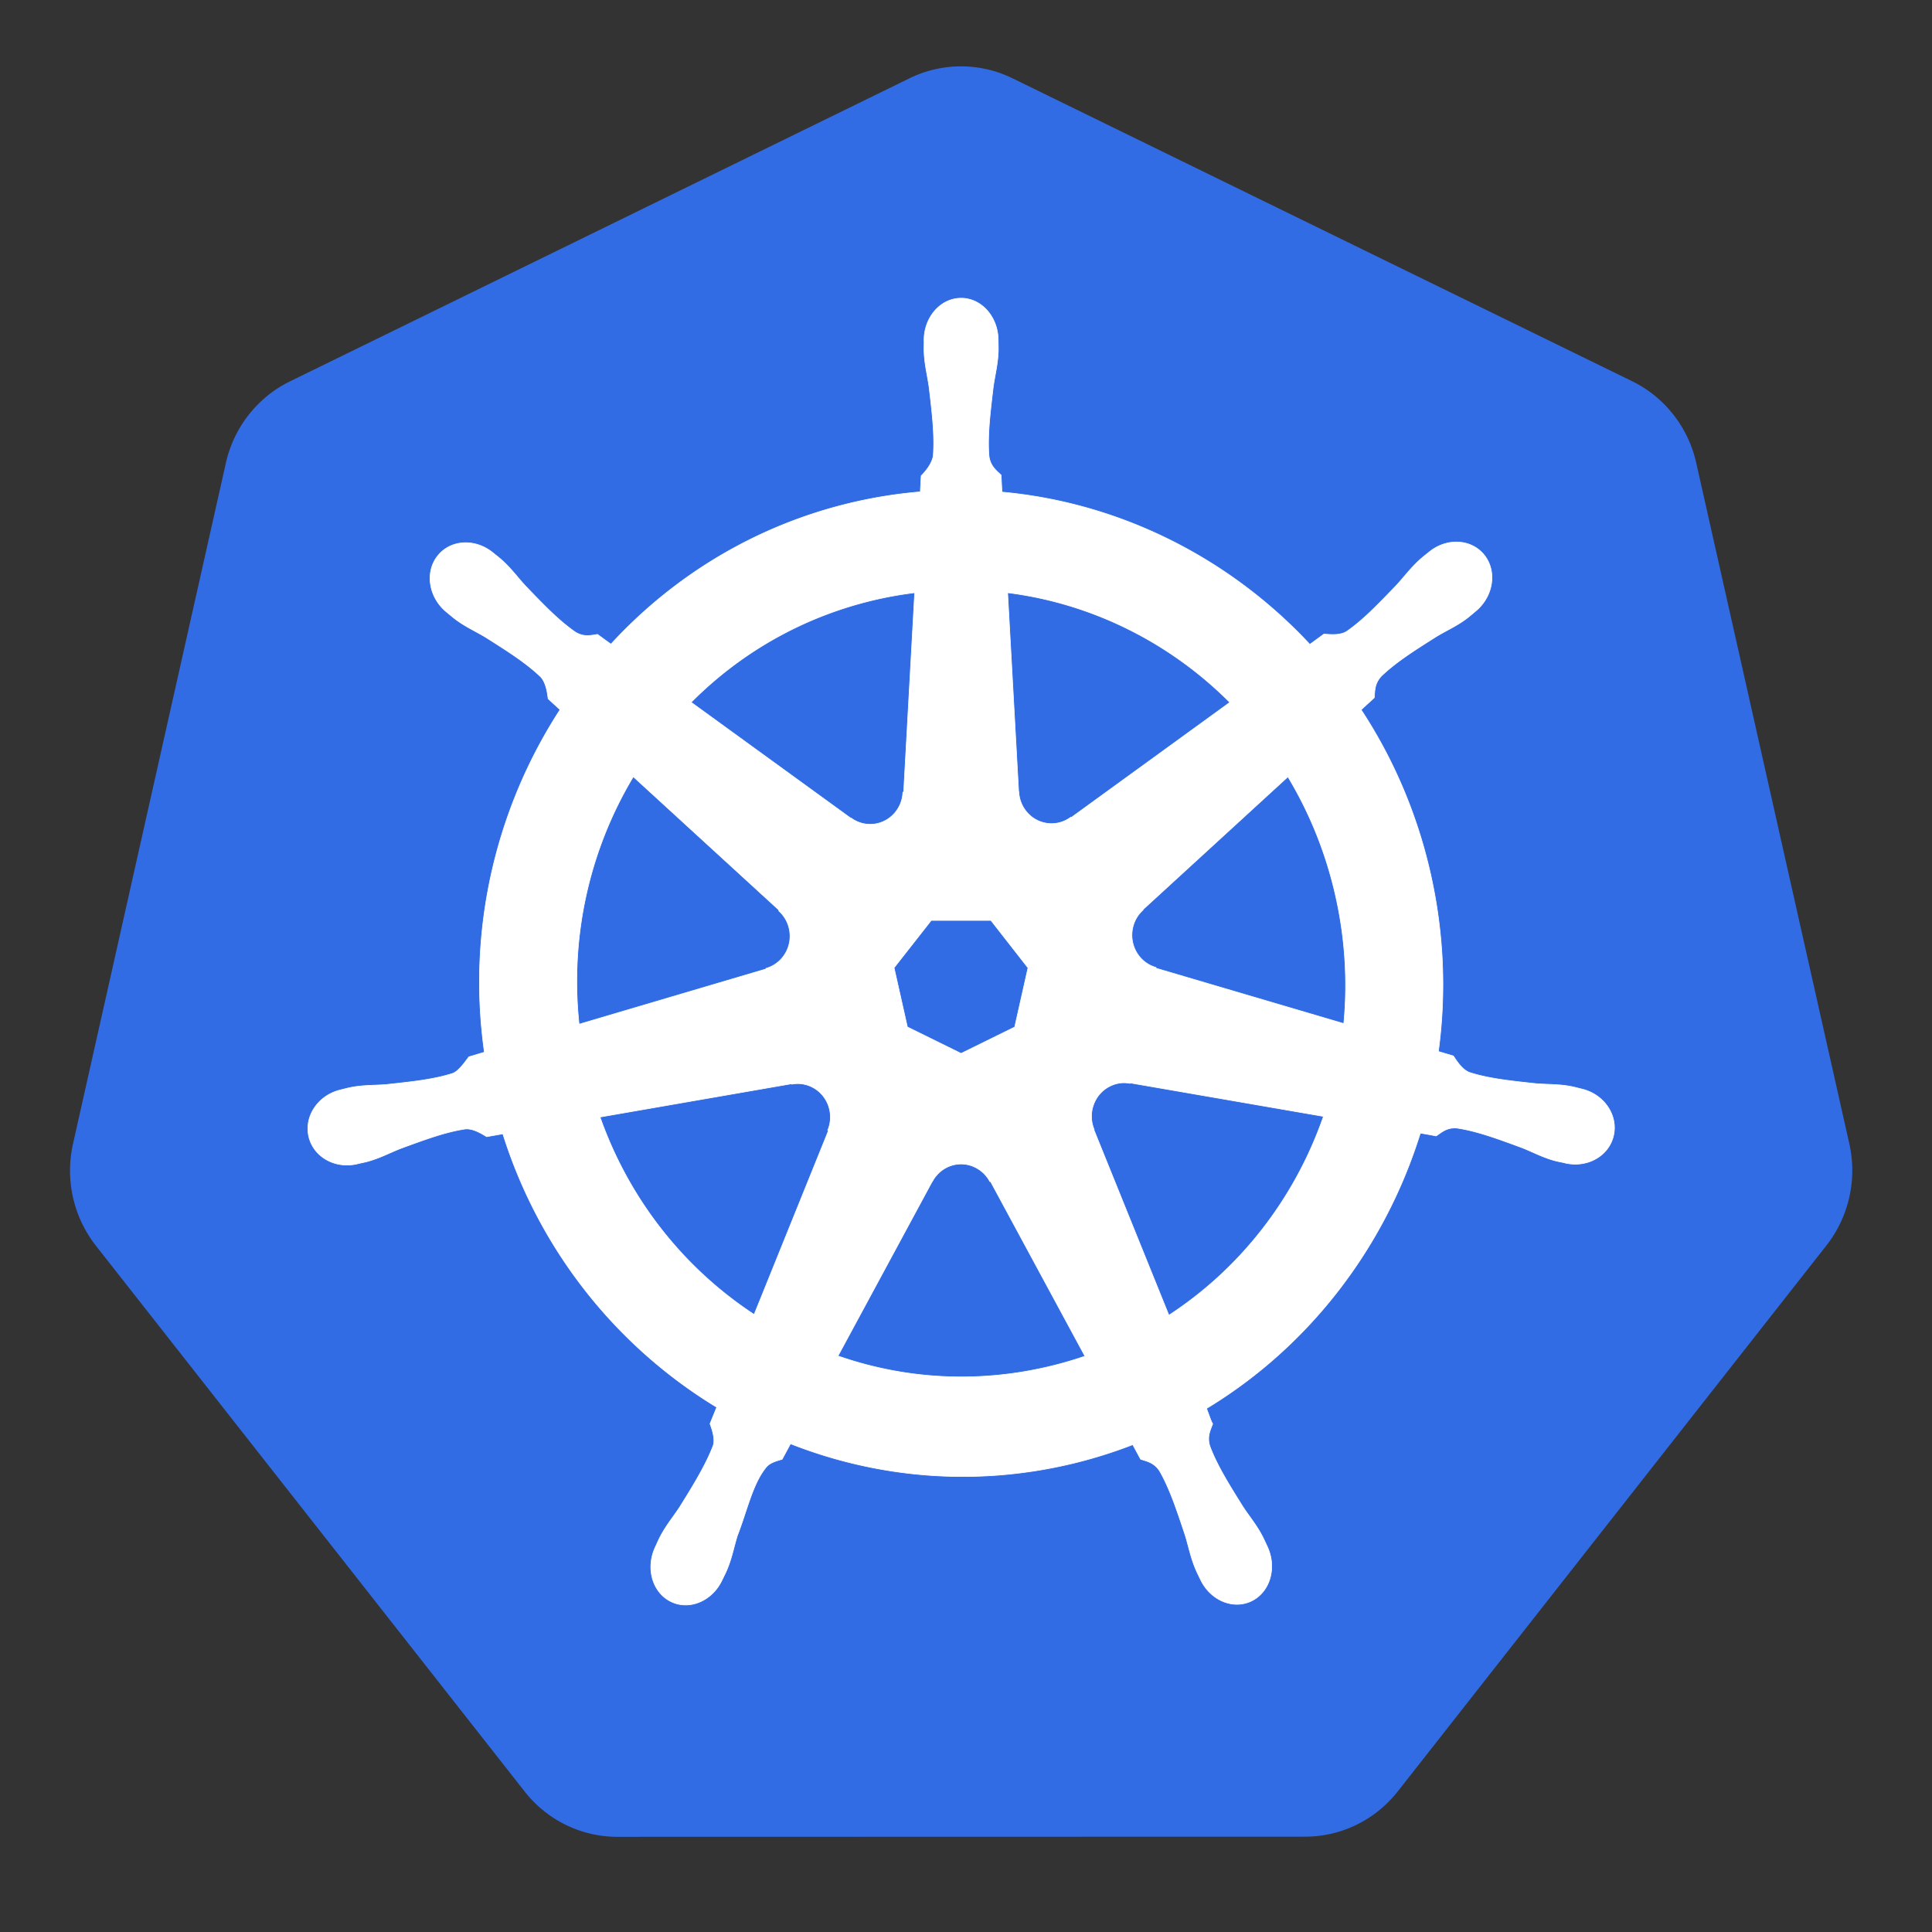<?xml version="1.0" encoding="UTF-8" standalone="no"?>
<svg
   width="32"
   height="32"
   viewBox="0 0 32 32"
   fill="none"
   version="1.1"
   id="svg4"
   sodipodi:docname="kubernetes-svgrepo-com.svg"
   xml:space="preserve"
   inkscape:version="1.4 (86a8ad7, 2024-10-11)"
   xmlns:inkscape="http://www.inkscape.org/namespaces/inkscape"
   xmlns:sodipodi="http://sodipodi.sourceforge.net/DTD/sodipodi-0.dtd"
   xmlns="http://www.w3.org/2000/svg"
   xmlns:svg="http://www.w3.org/2000/svg"><rect x="0" y="0" width="32" height="32" fill="#333333" stroke="none"/><defs
     id="defs4"><linearGradient
       id="a"
       x1="-645.732"
       y1="839.188"
       x2="-654.59"
       y2="839.25"
       gradientTransform="matrix(-0.977,-0.323,-0.29,0.877,-375.944,-928.287)"
       gradientUnits="userSpaceOnUse"><stop
         offset="0.231"
         stop-color="#999875"
         id="stop1" /><stop
         offset="0.563"
         stop-color="#9b9977"
         id="stop2" /><stop
         offset="0.683"
         stop-color="#a09f7e"
         id="stop3" /><stop
         offset="0.768"
         stop-color="#a9a889"
         id="stop4" /><stop
         offset="0.837"
         stop-color="#b7b69a"
         id="stop5" /><stop
         offset="0.896"
         stop-color="#c9c7b0"
         id="stop6" /><stop
         offset="0.948"
         stop-color="#deddcb"
         id="stop7" /><stop
         offset="0.994"
         stop-color="#f8f6eb"
         id="stop8" /><stop
         offset="1"
         stop-color="#fbf9ef"
         id="stop9" /></linearGradient><linearGradient
       id="b"
       x1="-644.287"
       y1="823.405"
       x2="-657.028"
       y2="845.476"
       gradientTransform="matrix(-0.977,-0.323,-0.29,0.877,-375.944,-928.287)"
       gradientUnits="userSpaceOnUse"><stop
         offset="0"
         stop-color="#48a547"
         id="stop10" /><stop
         offset="1"
         stop-color="#3f9143"
         id="stop11" /></linearGradient><linearGradient
       id="c"
       x1="-643.386"
       y1="839.485"
       x2="-652.418"
       y2="833.417"
       gradientTransform="matrix(-0.977,-0.323,-0.29,0.877,-375.944,-928.287)"
       gradientUnits="userSpaceOnUse"><stop
         offset="0"
         stop-color="#41a247"
         id="stop12" /><stop
         offset="0.352"
         stop-color="#4ba74b"
         id="stop13" /><stop
         offset="0.956"
         stop-color="#67b554"
         id="stop14" /><stop
         offset="1"
         stop-color="#69b655"
         id="stop15" /></linearGradient><linearGradient
       x1="0%"
       y1="50%"
       x2="100%"
       y2="50%"
       id="linearGradient-1"><stop
         stop-color="#4F4F4F"
         offset="0%"
         id="stop1-1" /><stop
         stop-color="#000000"
         offset="100%"
         id="stop2-5" /></linearGradient><linearGradient
       x1="0%"
       y1="50%"
       x2="100%"
       y2="50%"
       id="linearGradient-2"><stop
         stop-color="#C40000"
         offset="0%"
         id="stop3-2" /><stop
         stop-color="#FF0000"
         offset="100%"
         id="stop4-7" /></linearGradient><filter
       x="-0.066"
       y="-0.248"
       width="1.133"
       height="1.495"
       filterUnits="objectBoundingBox"
       id="filter-1"><feOffset
         dx="0"
         dy="0"
         in="SourceAlpha"
         result="shadowOffsetOuter1"
         id="feOffset1" /><feGaussianBlur
         stdDeviation="6.5"
         in="shadowOffsetOuter1"
         result="shadowBlurOuter1"
         id="feGaussianBlur1" /></filter><linearGradient
       x1="289.776"
       y1="138.692"
       x2="291.194"
       y2="96.788"
       id="linearGradient-2-1"
       gradientTransform="scale(0.616,1.624)"
       gradientUnits="userSpaceOnUse"><stop
         stop-color="#FFEED7"
         offset="0%"
         id="stop1-6" /><stop
         stop-color="#BDBFC2"
         offset="100%"
         id="stop2-8" /></linearGradient><linearGradient
       x1="104.509"
       y1="5.663"
       x2="100.189"
       y2="51.919"
       id="linearGradient-3"
       gradientTransform="scale(1.147,0.872)"
       gradientUnits="userSpaceOnUse"><stop
         stop-color="#FFFFFF"
         stop-opacity="0.8"
         offset="0%"
         id="stop3-5" /><stop
         stop-color="#FFFFFF"
         stop-opacity="0"
         offset="100%"
         id="stop4-76" /></linearGradient><linearGradient
       x1="121.747"
       y1="53.925"
       x2="120.813"
       y2="35.183"
       id="linearGradient-4"
       gradientTransform="scale(0.807,1.239)"
       gradientUnits="userSpaceOnUse"><stop
         stop-color="#FFEED7"
         offset="0%"
         id="stop5-1" /><stop
         stop-color="#BDBFC2"
         offset="100%"
         id="stop6-8" /></linearGradient><linearGradient
       x1="148.083"
       y1="59.381"
       x2="148.083"
       y2="37.696"
       id="linearGradient-5"
       gradientTransform="scale(0.881,1.135)"
       gradientUnits="userSpaceOnUse"><stop
         stop-color="#FFEED7"
         offset="0%"
         id="stop7-9" /><stop
         stop-color="#BDBFC2"
         offset="100%"
         id="stop8-2" /></linearGradient><linearGradient
       x1="155.589"
       y1="41.362"
       x2="154.901"
       y2="49.22"
       id="linearGradient-6"
       gradientTransform="scale(0.825,1.212)"
       gradientUnits="userSpaceOnUse"><stop
         stop-color="#FFFFFF"
         stop-opacity="0.65"
         offset="0%"
         id="stop9-7" /><stop
         stop-color="#FFFFFF"
         stop-opacity="0"
         offset="100%"
         id="stop10-9" /></linearGradient><linearGradient
       x1="123.984"
       y1="40.585"
       x2="124.622"
       y2="46.678"
       id="linearGradient-7"
       gradientTransform="scale(0.783,1.278)"
       gradientUnits="userSpaceOnUse"><stop
         stop-color="#FFFFFF"
         stop-opacity="0.65"
         offset="0%"
         id="stop11-5" /><stop
         stop-color="#FFFFFF"
         stop-opacity="0"
         offset="100%"
         id="stop12-4" /></linearGradient><linearGradient
       x1="148.015"
       y1="182.555"
       x2="148.015"
       y2="114.048"
       id="linearGradient-8"
       gradientTransform="scale(0.813,1.23)"
       gradientUnits="userSpaceOnUse"><stop
         stop-color="#FFEED7"
         offset="0%"
         id="stop13-3" /><stop
         stop-color="#BDBFC2"
         offset="100%"
         id="stop14-1" /></linearGradient><linearGradient
       x1="108.99"
       y1="156.393"
       x2="101.375"
       y2="102.297"
       id="linearGradient-9"
       gradientTransform="scale(0.693,1.444)"
       gradientUnits="userSpaceOnUse"><stop
         stop-color="#FFEED7"
         offset="0%"
         id="stop15-2" /><stop
         stop-color="#BDBFC2"
         offset="100%"
         id="stop16" /></linearGradient><linearGradient
       x1="104.4"
       y1="144.859"
       x2="104.694"
       y2="204.601"
       id="linearGradient-10"
       gradientTransform="scale(1.108,0.903)"
       gradientUnits="userSpaceOnUse"><stop
         stop-color="#FFFFFF"
         stop-opacity="0.8"
         offset="0%"
         id="stop17" /><stop
         stop-color="#FFFFFF"
         stop-opacity="0"
         offset="100%"
         id="stop18" /></linearGradient><linearGradient
       x1="102.845"
       y1="110.189"
       x2="103.196"
       y2="134.559"
       id="linearGradient-11"
       gradientTransform="scale(1.137,0.88)"
       gradientUnits="userSpaceOnUse"><stop
         stop-color="#FFFFFF"
         stop-opacity="0.65"
         offset="0%"
         id="stop19" /><stop
         stop-color="#FFFFFF"
         stop-opacity="0"
         offset="100%"
         id="stop20" /></linearGradient><linearGradient
       x1="103.163"
       y1="63.007"
       x2="103.163"
       y2="108.008"
       id="linearGradient-12"
       gradientTransform="scale(0.572,1.749)"
       gradientUnits="userSpaceOnUse"><stop
         stop-color="#FFFFFF"
         stop-opacity="0.65"
         offset="0%"
         id="stop21" /><stop
         stop-color="#FFFFFF"
         stop-opacity="0"
         offset="100%"
         id="stop22" /></linearGradient><linearGradient
       x1="330.861"
       y1="58.718"
       x2="330.855"
       y2="99.452"
       id="linearGradient-13"
       gradientTransform="scale(0.573,1.745)"
       gradientUnits="userSpaceOnUse"><stop
         stop-color="#FFFFFF"
         stop-opacity="0.65"
         offset="0%"
         id="stop23" /><stop
         stop-color="#FFFFFF"
         stop-opacity="0"
         offset="100%"
         id="stop24" /></linearGradient><linearGradient
       x1="54.492"
       y1="225.123"
       x2="41.523"
       y2="269.052"
       id="linearGradient-14"
       gradientTransform="scale(1.012,0.989)"
       gradientUnits="userSpaceOnUse"><stop
         stop-color="#FFA63F"
         offset="0%"
         id="stop25" /><stop
         stop-color="#FFFF00"
         offset="100%"
         id="stop26" /></linearGradient><linearGradient
       x1="181.205"
       y1="222.524"
       x2="179.432"
       y2="145.708"
       id="linearGradient-15"
       gradientTransform="scale(1.021,0.98)"
       gradientUnits="userSpaceOnUse"><stop
         stop-color="#FFEED7"
         offset="0%"
         id="stop27" /><stop
         stop-color="#BDBFC2"
         offset="100%"
         id="stop28" /></linearGradient><linearGradient
       x1="180.039"
       y1="200.218"
       x2="211.415"
       y2="249.231"
       id="linearGradient-16"
       gradientTransform="scale(0.956,1.046)"
       gradientUnits="userSpaceOnUse"><stop
         stop-color="#FFA63F"
         offset="0%"
         id="stop29" /><stop
         stop-color="#FFFF00"
         offset="100%"
         id="stop30" /></linearGradient><linearGradient
       x1="224.736"
       y1="142.267"
       x2="218.798"
       y2="186.406"
       id="linearGradient-17"
       gradientTransform="scale(0.812,1.232)"
       gradientUnits="userSpaceOnUse"><stop
         stop-color="#FFFFFF"
         stop-opacity="0.65"
         offset="0%"
         id="stop31" /><stop
         stop-color="#FFFFFF"
         stop-opacity="0"
         offset="100%"
         id="stop32" /></linearGradient><linearGradient
       x1="53.036"
       y1="186.021"
       x2="55.102"
       y2="244.907"
       id="linearGradient-18"
       gradientTransform="scale(0.987,1.013)"
       gradientUnits="userSpaceOnUse"><stop
         stop-color="#FFFFFF"
         stop-opacity="0.65"
         offset="0%"
         id="stop33" /><stop
         stop-color="#FFFFFF"
         stop-opacity="0"
         offset="100%"
         id="stop34" /></linearGradient><linearGradient
       x1="172.71"
       y1="182.054"
       x2="175.562"
       y2="200.621"
       id="linearGradient-19"
       gradientTransform="scale(1.044,0.958)"
       gradientUnits="userSpaceOnUse"><stop
         stop-color="#FFFFFF"
         stop-opacity="0.65"
         offset="0%"
         id="stop35" /><stop
         stop-color="#FFFFFF"
         stop-opacity="0"
         offset="100%"
         id="stop36" /></linearGradient><linearGradient
       x1="95.571"
       y1="77.674"
       x2="95.992"
       y2="119.353"
       id="linearGradient-20"
       gradientTransform="scale(1.211,0.826)"
       gradientUnits="userSpaceOnUse"><stop
         stop-color="#FFA63F"
         offset="0%"
         id="stop37" /><stop
         stop-color="#FFFF00"
         offset="100%"
         id="stop38" /></linearGradient><linearGradient
       x1="89.543"
       y1="78.129"
       x2="89.431"
       y2="98.91"
       id="linearGradient-21"
       gradientTransform="scale(1.252,0.798)"
       gradientUnits="userSpaceOnUse"><stop
         stop-color="#FFFFFF"
         stop-opacity="0.65"
         offset="0%"
         id="stop39" /><stop
         stop-color="#FFFFFF"
         stop-opacity="0"
         offset="100%"
         id="stop40" /></linearGradient></defs><sodipodi:namedview
     id="namedview4"
     pagecolor="#505050"
     bordercolor="#eeeeee"
     borderopacity="1"
     inkscape:showpageshadow="0"
     inkscape:pageopacity="0"
     inkscape:pagecheckerboard="0"
     inkscape:deskcolor="#505050"
     inkscape:zoom="18.46"
     inkscape:cx="16.332611"
     inkscape:cy="16.820152"
     inkscape:window-width="1600"
     inkscape:window-height="829"
     inkscape:window-x="-8"
     inkscape:window-y="-8"
     inkscape:window-maximized="1"
     inkscape:current-layer="svg4" /><g
     id="g10"
     transform="matrix(0.042,0,0,0.043,0.74,0.669)"><path
       d="M 358.986,10.06 A 46.725,46.342 0 0 0 341.08,14.591 L 96.736,131.341 a 46.725,46.342 0 0 0 -25.28,31.438 l -60.282,262.25 a 46.725,46.342 0 0 0 6.344,35.531 46.725,46.342 0 0 0 2.656,3.688 l 169.125,210.28 a 46.725,46.342 0 0 0 36.531,17.438 l 271.219,-0.062 A 46.725,46.342 0 0 0 533.58,674.498 L 702.643,464.185 a 46.725,46.342 0 0 0 9.03,-39.219 L 651.3,162.716 A 46.725,46.342 0 0 0 626.019,131.279 L 381.643,14.59 a 46.725,46.342 0 0 0 -22.657,-4.53 z"
       fill="#326ce5"
       id="path1" /><path
       d="m 361.408,99.307 c -8.077,0.001 -14.626,7.276 -14.625,16.25 0,0.138 0.028,0.27 0.03,0.406 -0.011,1.22 -0.07,2.689 -0.03,3.75 0.192,5.176 1.32,9.138 2,13.907 1.23,10.206 2.26,18.667 1.625,26.531 -0.62,2.965 -2.803,5.677 -4.75,7.562 l -0.344,6.188 a 190.337,190.337 0 0 0 -26.438,4.062 c -37.974,8.623 -70.67,28.184 -95.562,54.594 a 245.167,245.167 0 0 1 -5.281,-3.75 c -2.612,0.353 -5.25,1.159 -8.688,-0.844 -6.545,-4.405 -12.506,-10.486 -19.719,-17.812 -3.305,-3.504 -5.698,-6.841 -9.625,-10.219 -0.891,-0.767 -2.252,-1.804 -3.25,-2.594 -3.07,-2.447 -6.69,-3.724 -10.187,-3.843 -4.496,-0.154 -8.824,1.604 -11.656,5.156 -5.036,6.315 -3.424,15.968 3.593,21.562 0.071,0.057 0.147,0.101 0.219,0.157 0.964,0.781 2.145,1.783 3.031,2.437 4.167,3.077 7.973,4.652 12.125,7.094 8.747,5.402 15.999,9.88 21.75,15.281 2.246,2.394 2.639,6.613 2.938,8.438 l 4.687,4.187 c -25.093,37.764 -36.707,84.41 -29.843,131.938 l -6.125,1.781 c -1.615,2.085 -3.896,5.365 -6.282,6.344 -7.525,2.37 -15.994,3.24 -26.218,4.312 -4.8,0.4 -8.943,0.161 -14.032,1.125 -1.12,0.212 -2.68,0.619 -3.906,0.906 l -0.125,0.032 c -0.067,0.015 -0.155,0.048 -0.219,0.062 -8.62,2.083 -14.157,10.006 -12.375,17.813 1.783,7.808 10.203,12.556 18.875,10.687 0.063,-0.014 0.154,-0.017 0.219,-0.031 0.098,-0.022 0.184,-0.07 0.281,-0.094 1.21,-0.265 2.724,-0.56 3.782,-0.843 5.003,-1.34 8.626,-3.308 13.125,-5.032 9.676,-3.47 17.691,-6.37 25.5,-7.5 3.26,-0.255 6.697,2.012 8.406,2.969 l 6.375,-1.094 c 14.67,45.483 45.414,82.245 84.344,105.313 l -2.657,6.375 c 0.958,2.475 2.014,5.824 1.3,8.27 -2.838,7.36 -7.7,15.13 -13.237,23.792 -2.681,4.002 -5.425,7.108 -7.844,11.688 -0.579,1.096 -1.316,2.78 -1.875,3.937 -3.759,8.043 -1.002,17.305 6.219,20.782 7.266,3.497 16.284,-0.192 20.187,-8.25 0.006,-0.012 0.026,-0.02 0.031,-0.032 0.004,-0.009 -0.004,-0.022 0,-0.03 0.556,-1.143 1.344,-2.645 1.813,-3.72 2.072,-4.747 2.762,-8.815 4.219,-13.406 3.87,-9.72 5.995,-19.919 11.322,-26.274 1.459,-1.74 3.837,-2.41 6.303,-3.07 l 3.312,-6 c 33.938,13.027 71.927,16.523 109.875,7.907 a 189.77,189.77 0 0 0 25.094,-7.563 c 0.93,1.651 2.661,4.826 3.125,5.625 2.506,0.815 5.24,1.236 7.469,4.531 3.985,6.81 6.71,14.865 10.031,24.594 1.457,4.591 2.178,8.66 4.25,13.406 0.472,1.082 1.256,2.605 1.812,3.75 3.895,8.085 12.943,11.787 20.22,8.282 7.219,-3.478 9.979,-12.74 6.218,-20.782 -0.559,-1.158 -1.327,-2.841 -1.906,-3.937 -2.42,-4.58 -5.163,-7.655 -7.844,-11.656 -5.537,-8.662 -10.13,-15.858 -12.969,-23.22 -1.187,-3.796 0.2,-6.157 1.125,-8.624 -0.554,-0.635 -1.739,-4.22 -2.437,-5.906 40.457,-23.889 70.298,-62.022 84.312,-106.063 1.893,0.298 5.182,0.88 6.25,1.094 2.2,-1.45 4.222,-3.344 8.188,-3.031 7.808,1.129 15.823,4.03 25.5,7.5 4.498,1.723 8.121,3.723 13.125,5.062 1.057,0.283 2.572,0.547 3.781,0.813 0.097,0.023 0.183,0.071 0.281,0.093 0.066,0.015 0.156,0.017 0.219,0.032 8.672,1.866 17.094,-2.88 18.875,-10.688 1.78,-7.807 -3.754,-15.732 -12.375,-17.812 -1.254,-0.286 -3.032,-0.77 -4.25,-1 -5.09,-0.964 -9.231,-0.727 -14.031,-1.125 -10.225,-1.072 -18.694,-1.943 -26.219,-4.313 -3.068,-1.19 -5.251,-4.841 -6.313,-6.344 l -5.906,-1.718 c 3.062,-22.155 2.237,-45.212 -3.062,-68.282 -5.349,-23.284 -14.8,-44.58 -27.407,-63.343 1.515,-1.378 4.377,-3.911 5.188,-4.657 0.237,-2.624 0.033,-5.375 2.75,-8.281 5.751,-5.4 13.003,-9.879 21.75,-15.281 4.152,-2.443 7.99,-4.017 12.156,-7.094 0.942,-0.696 2.23,-1.798 3.219,-2.594 7.015,-5.596 8.63,-15.248 3.594,-21.562 -5.037,-6.314 -14.797,-6.91 -21.813,-1.313 -0.998,0.791 -2.353,1.823 -3.25,2.594 -3.926,3.378 -6.351,6.714 -9.656,10.219 -7.213,7.326 -13.174,13.438 -19.719,17.844 -2.836,1.65 -6.99,1.08 -8.875,0.968 l -5.562,3.969 c -31.72,-33.26 -74.905,-54.525 -121.406,-58.656 -0.13,-1.949 -0.3,-5.471 -0.344,-6.532 -1.904,-1.821 -4.204,-3.376 -4.781,-7.312 -0.637,-7.864 0.426,-16.325 1.656,-26.531 0.679,-4.769 1.807,-8.73 2,-13.907 0.044,-1.176 -0.027,-2.884 -0.031,-4.156 -0.001,-8.974 -6.548,-16.25 -14.625,-16.25 z m -18.313,113.438 -4.344,76.718 -0.312,0.157 c -0.292,6.863 -5.94,12.343 -12.875,12.343 -2.841,0 -5.463,-0.912 -7.594,-2.468 l -0.125,0.062 -62.906,-44.594 c 19.333,-19.01 44.063,-33.06 72.562,-39.53 a 154.125,154.125 0 0 1 15.594,-2.688 z m 36.656,0 c 33.274,4.092 64.045,19.159 87.625,42.25 l -62.5,44.312 -0.218,-0.093 c -5.548,4.051 -13.364,3.046 -17.688,-2.375 a 12.807,12.807 0 0 1 -2.812,-7.47 l -0.063,-0.03 z m -147.625,70.875 57.438,51.375 -0.063,0.312 c 5.185,4.507 5.95,12.328 1.625,17.75 a 12.892,12.892 0 0 1 -6.687,4.406 l -0.063,0.25 -73.625,21.25 c -3.747,-34.265 4.329,-67.573 21.375,-95.343 z m 258.157,0.03 c 8.534,13.833 14.996,29.283 18.843,46.032 3.801,16.548 4.755,33.067 3.188,49.031 l -74,-21.312 -0.063,-0.313 c -6.626,-1.81 -10.699,-8.551 -9.156,-15.312 a 12.786,12.786 0 0 1 4.094,-6.844 l -0.031,-0.156 57.125,-51.125 z m -140.657,55.313 h 23.532 l 14.625,18.282 -5.25,22.812 -21.125,10.156 -21.188,-10.187 -5.25,-22.813 z m 75.438,62.563 c 1,-0.05 1.995,0.04 2.969,0.219 l 0.125,-0.157 76.156,12.875 c -11.146,31.314 -32.473,58.44 -60.969,76.594 l -29.562,-71.406 0.093,-0.125 c -2.715,-6.31 0.002,-13.71 6.25,-16.719 1.6,-0.77 3.271,-1.197 4.938,-1.281 z m -127.906,0.312 c 5.811,0.082 11.024,4.116 12.375,10.032 0.632,2.77 0.324,5.513 -0.72,7.937 l 0.22,0.281 -29.25,70.688 c -27.348,-17.549 -49.13,-43.824 -60.782,-76.063 l 75.5,-12.812 0.125,0.156 c 0.845,-0.155 1.701,-0.23 2.532,-0.219 z m 63.78,30.97 a 12.764,12.764 0 0 1 6.032,1.28 c 2.56,1.233 4.537,3.174 5.781,5.5 h 0.282 l 37.218,67.25 a 154.256,154.256 0 0 1 -14.875,4.157 c -28.464,6.463 -56.838,4.504 -82.53,-4.25 L 349.97,439.62 h 0.063 a 12.91,12.91 0 0 1 10.906,-6.813 z"
       style="line-height:normal;-inkscape-font-specification:Sans;text-indent:0;text-align:start;text-transform:none;marker:none"
       font-weight="400"
       color="#000000"
       fill="#ffffff"
       stroke="#ffffff"
       stroke-width="0.25"
       overflow="visible"
       font-family="Sans"
       id="path2" /></g></svg>
